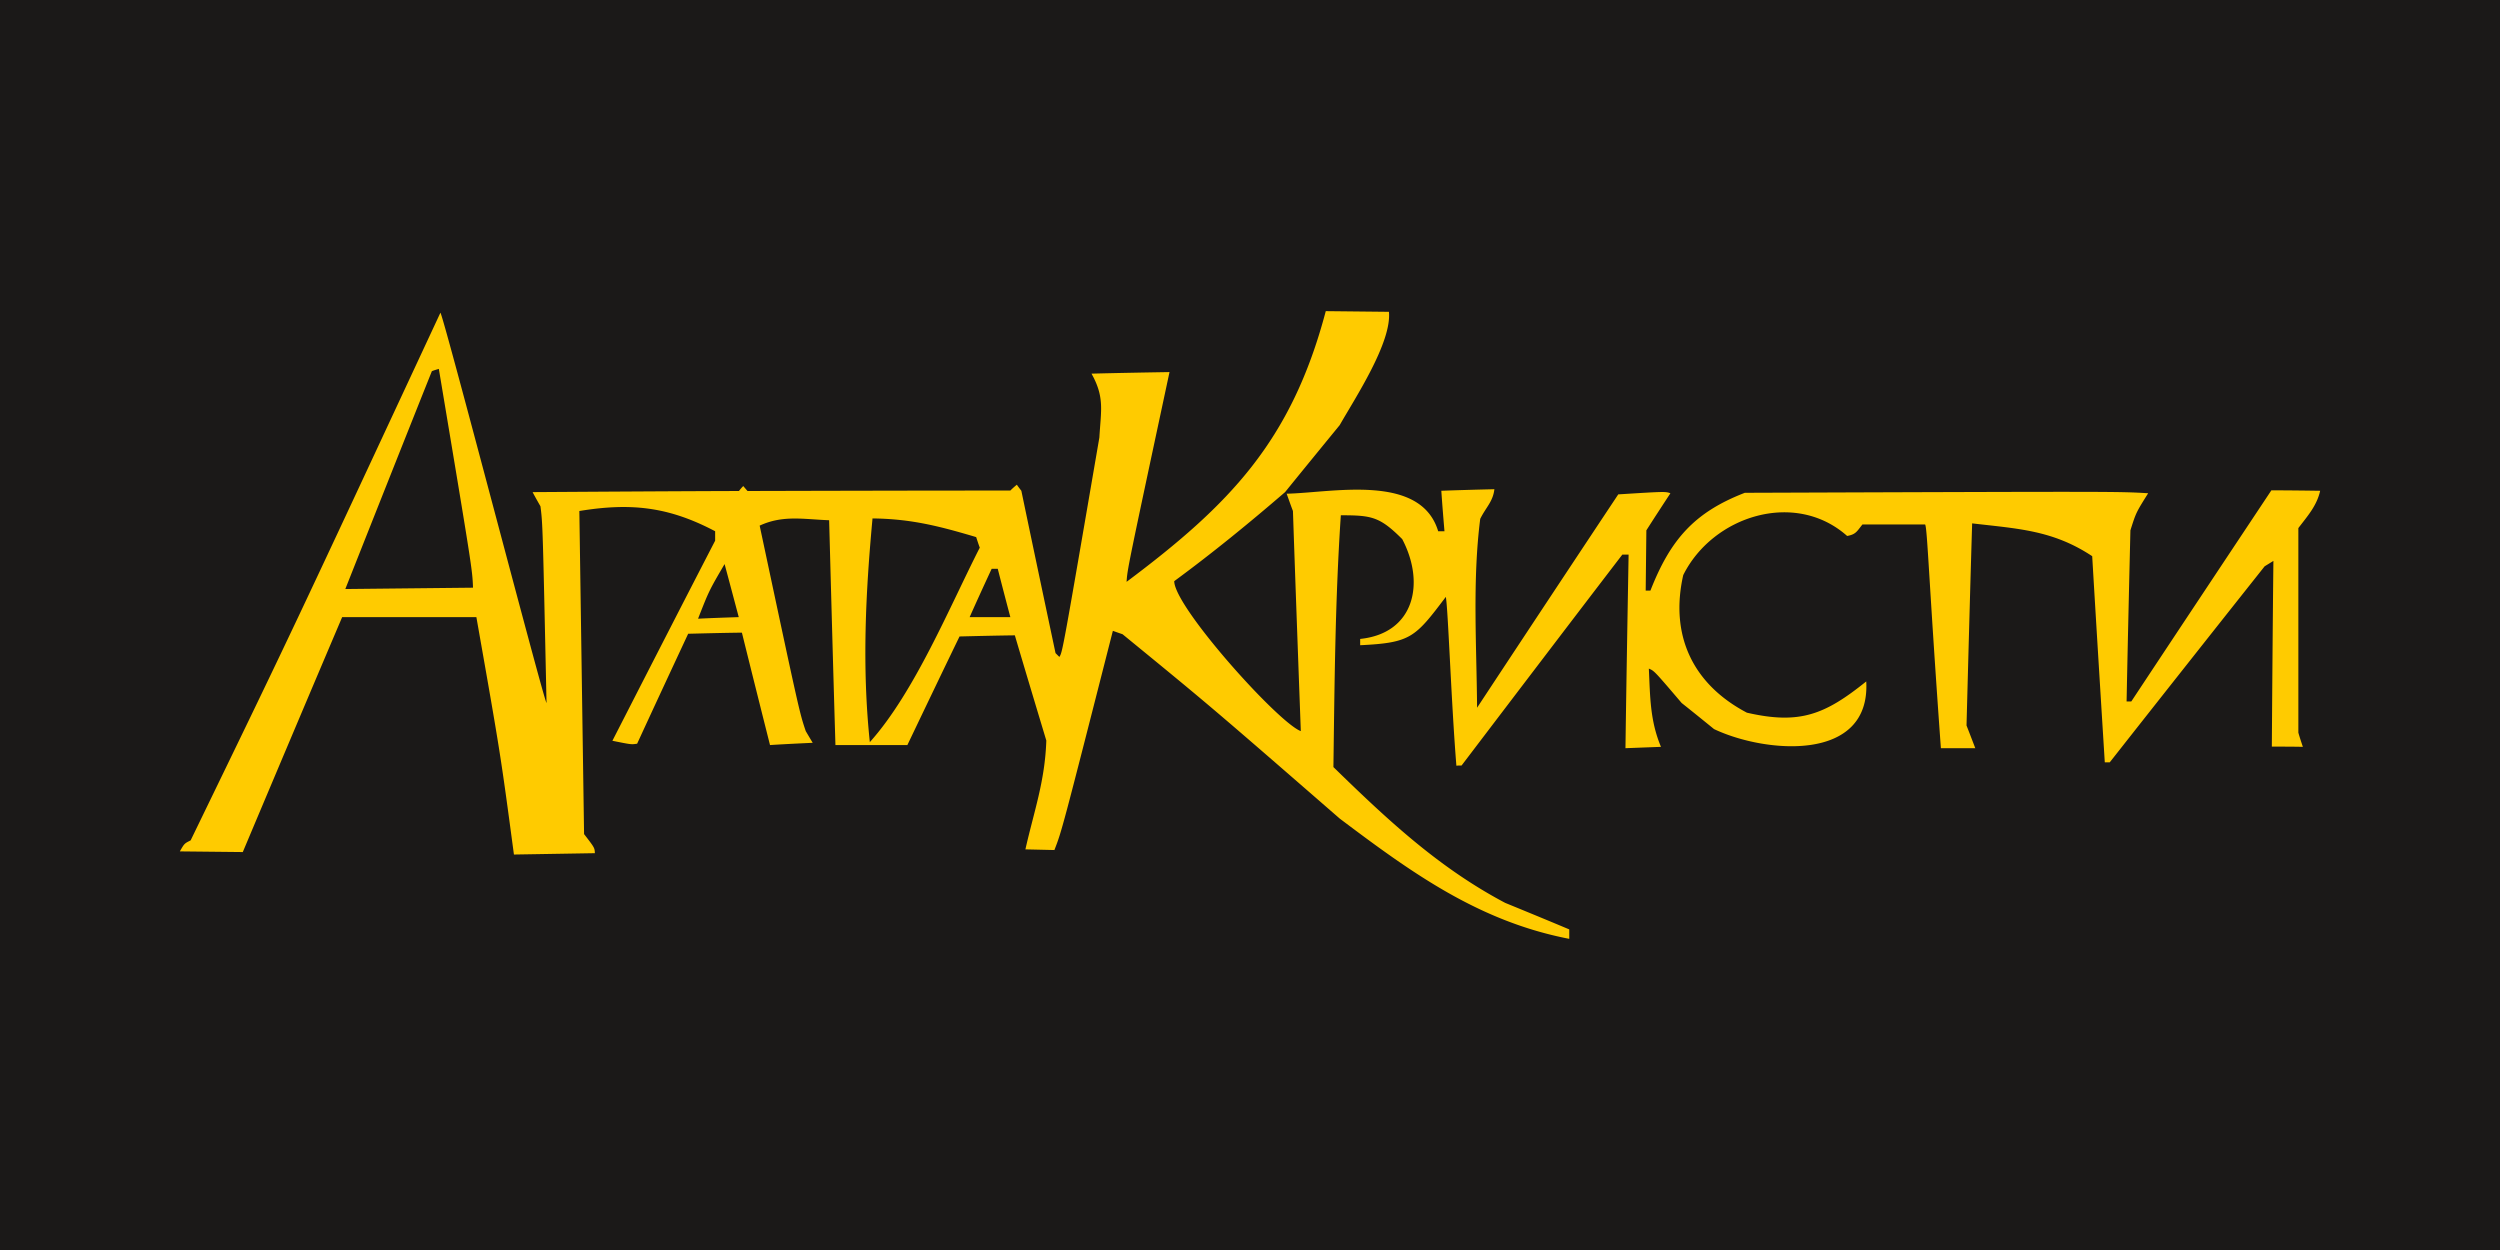 <svg height="500mm" viewBox="0 0 1000 500" width="1000mm" xmlns="http://www.w3.org/2000/svg"><g fill-rule="evenodd"><path d="M0 0v500h1000V0z" fill="#1b1918"/><path d="M530.308 124.458c-13.76 52.07-38.49 77.43-79.678 108.276.36-5.216.358-5.217 17.175-83.905-10.432.18-20.863.36-31.205.63 5.306 9.443 3.777 14.75 3.147 25.542C425 260.883 425 260.882 423.74 262.77l-1.53-1.53c-4.585-21.673-9.171-43.346-13.668-64.929-.629-.81-1.258-1.62-1.798-2.429-.9.72-1.798 1.53-2.607 2.339-35.072 0-70.146.09-105.128.18-.63-.719-1.168-1.35-1.708-1.979-.63.63-1.171 1.26-1.71 1.98-27.519.09-55.036.27-82.554.45.99 1.888 2.068 3.777 3.147 5.665.9 7.105.898 7.105 2.427 78.688-1.17-1.258-41.186-154.858-42.445-156.117-59.892 128.598-59.893 128.6-99.911 211.065-2.518 1.259-2.52 1.258-4.318 4.405 8.363.09 16.726.18 25.18.269 13.219-31.385 26.44-62.681 39.749-93.976h53.687c9.622 54.586 9.624 54.588 15.02 94.965l32.375-.54c-.09-2.158-.091-2.157-4.318-7.642l-1.888-129.228c20.863-3.417 35.881-1.62 54.317 8.093v3.777c-13.76 26.62-27.43 53.328-41.099 80.037 7.554 1.529 7.556 1.53 9.894 1.17 6.745-14.658 13.577-29.318 20.412-43.977 7.104-.18 14.3-.36 21.495-.45 3.687 14.93 7.462 29.946 11.24 44.965 5.665-.36 11.331-.63 17.086-.9-.989-1.618-1.888-3.148-2.788-4.676-2.517-7.465-2.518-7.464-18.435-82.194 9.352-4.317 17.537-2.518 27.789-2.158.81 29.946 1.62 59.891 2.52 89.928h28.775c6.925-14.479 13.85-28.956 20.865-43.434 7.374-.18 14.748-.36 22.122-.45 4.137 14.029 8.362 28.056 12.589 42.085-.54 16.367-4.947 28.33-8.364 43.527l11.601.269c2.968-7.644 2.968-7.643 23.381-87.68 1.26.45 2.52.9 3.868 1.35 35.162 28.776 35.162 28.774 86.871 73.739 28.777 21.673 55.578 41.099 91.819 48.113v-3.777c-8.543-3.597-17.086-7.105-25.629-10.612-26.709-14.119-47.214-33.364-68.706-54.317.45-33.633.717-67.177 2.966-100.72 12.32 0 15.559.539 24.551 9.531 9.263 17.537 4.947 37.68-16.815 39.928v2.52c20.324-.99 21.941-3.058 34.261-19.335.9 4.586 2.159 42.086 4.227 67.536.63-.09 1.35-.088 2.07-.088 21.403-28.148 42.806-56.297 64.299-84.354h2.516c-.45 25.81-.898 51.62-1.258 77.43 4.676-.18 9.442-.36 14.208-.54-4.406-10.522-4.315-19.965-4.855-31.296 2.159.9 2.158.899 13.129 13.759 4.316 3.417 8.633 6.924 12.95 10.43 20.414 9.713 62.681 13.491 60.883-19.063-16.547 13.31-26.619 17.355-47.752 12.499-22.212-11.691-30.756-31.564-25.45-55.036 11.78-23.651 44.695-34.173 65.559-15.647 3.507-.63 3.865-1.799 6.113-4.587h25.092c.899 1.709 1.527 23.563 6.294 89.48h13.759c-1.17-3.057-2.338-6.116-3.507-9.084.72-26.979 1.439-53.957 2.248-80.845 18.346 2.158 32.286 2.696 48.023 13.128 1.619 27.428 3.328 54.947 5.036 82.466h1.977c20.593-26.17 41.28-52.338 61.963-78.417l3.506-2.16c-.27 24.73-.448 49.462-.628 74.282 4.137 0 8.273 0 12.41.09-.63-1.888-1.259-3.777-1.798-5.665V211.24c3.687-4.856 7.374-8.904 8.723-14.929-6.565-.09-13.041-.178-19.516-.178-18.705 28.148-37.41 56.294-56.025 84.442h-1.889c.45-22.842.99-45.683 1.53-68.435 2.248-7.105 2.247-7.105 7.103-14.84-12.05-.719-12.053-.72-161.334-.18-20.234 7.824-29.765 18.708-37.768 39.122h-1.889l.269-24.102c3.147-4.946 6.384-9.893 9.622-14.84-2.068-.719-2.07-.719-20.864.45a27990.96 27990.96 0 0 0-56.475 85.344c-.18-25-1.89-50.72 1.258-75.54 2.248-4.587 5.127-6.925 5.666-11.87-7.104.18-14.209.357-21.223.627.36 5.396.809 10.792 1.258 16.188h-2.516c-7.015-23.382-42.536-15.377-60.612-15.017.81 2.248 1.618 4.586 2.517 6.924.99 29.317 2.068 58.632 3.147 88.039-1.113-.405-2.738-1.484-4.731-3.083-1.993-1.598-4.353-3.717-6.935-6.2a240.917 240.917 0 0 1-8.266-8.39 325.422 325.422 0 0 1-8.596-9.514c-.081-.093-.16-.18-.24-.274a294.4 294.4 0 0 1-8.08-9.715l-.191-.24c-2.547-3.216-4.886-6.336-6.878-9.212l-.055-.075-.018-.026c-2.017-2.917-3.674-5.581-4.829-7.84-.574-1.121-1.023-2.143-1.33-3.045-.005-.007-.008-.018-.011-.026a.021.021 0 0 0-.003-.008c-.306-.906-.468-1.69-.468-2.334 7.644-5.62 15.131-11.421 22.505-17.368 7.375-5.947 14.637-12.04 21.831-18.245 7.285-8.992 14.567-17.896 21.852-26.799 6.205-10.881 20.865-33.093 19.696-45.323l-25.27-.271zm-354.772 23.113c13.4 80.216 13.398 80.217 13.668 87.501l-51.08.54c11.511-29.047 23.023-58.095 34.624-87.142.899-.36 1.798-.63 2.788-.9zm173.472 59.802c15.468.18 26.62 3.059 41.458 7.465.45 1.349.9 2.788 1.44 4.227-12.141 23.832-26.079 57.825-43.975 77.789-3.147-30.036-1.71-59.444 1.077-89.48zm-59.172 18.258c1.889 7.014 3.776 14.116 5.664 21.22-5.485.18-10.88.361-16.276.631 4.407-11.24 4.407-11.24 10.612-21.851zm106.836 1.886h2.43c1.618 6.385 3.327 12.86 5.035 19.335h-16.278c2.878-6.475 5.846-12.95 8.813-19.335z" fill="#ffcb00"/></g></svg>